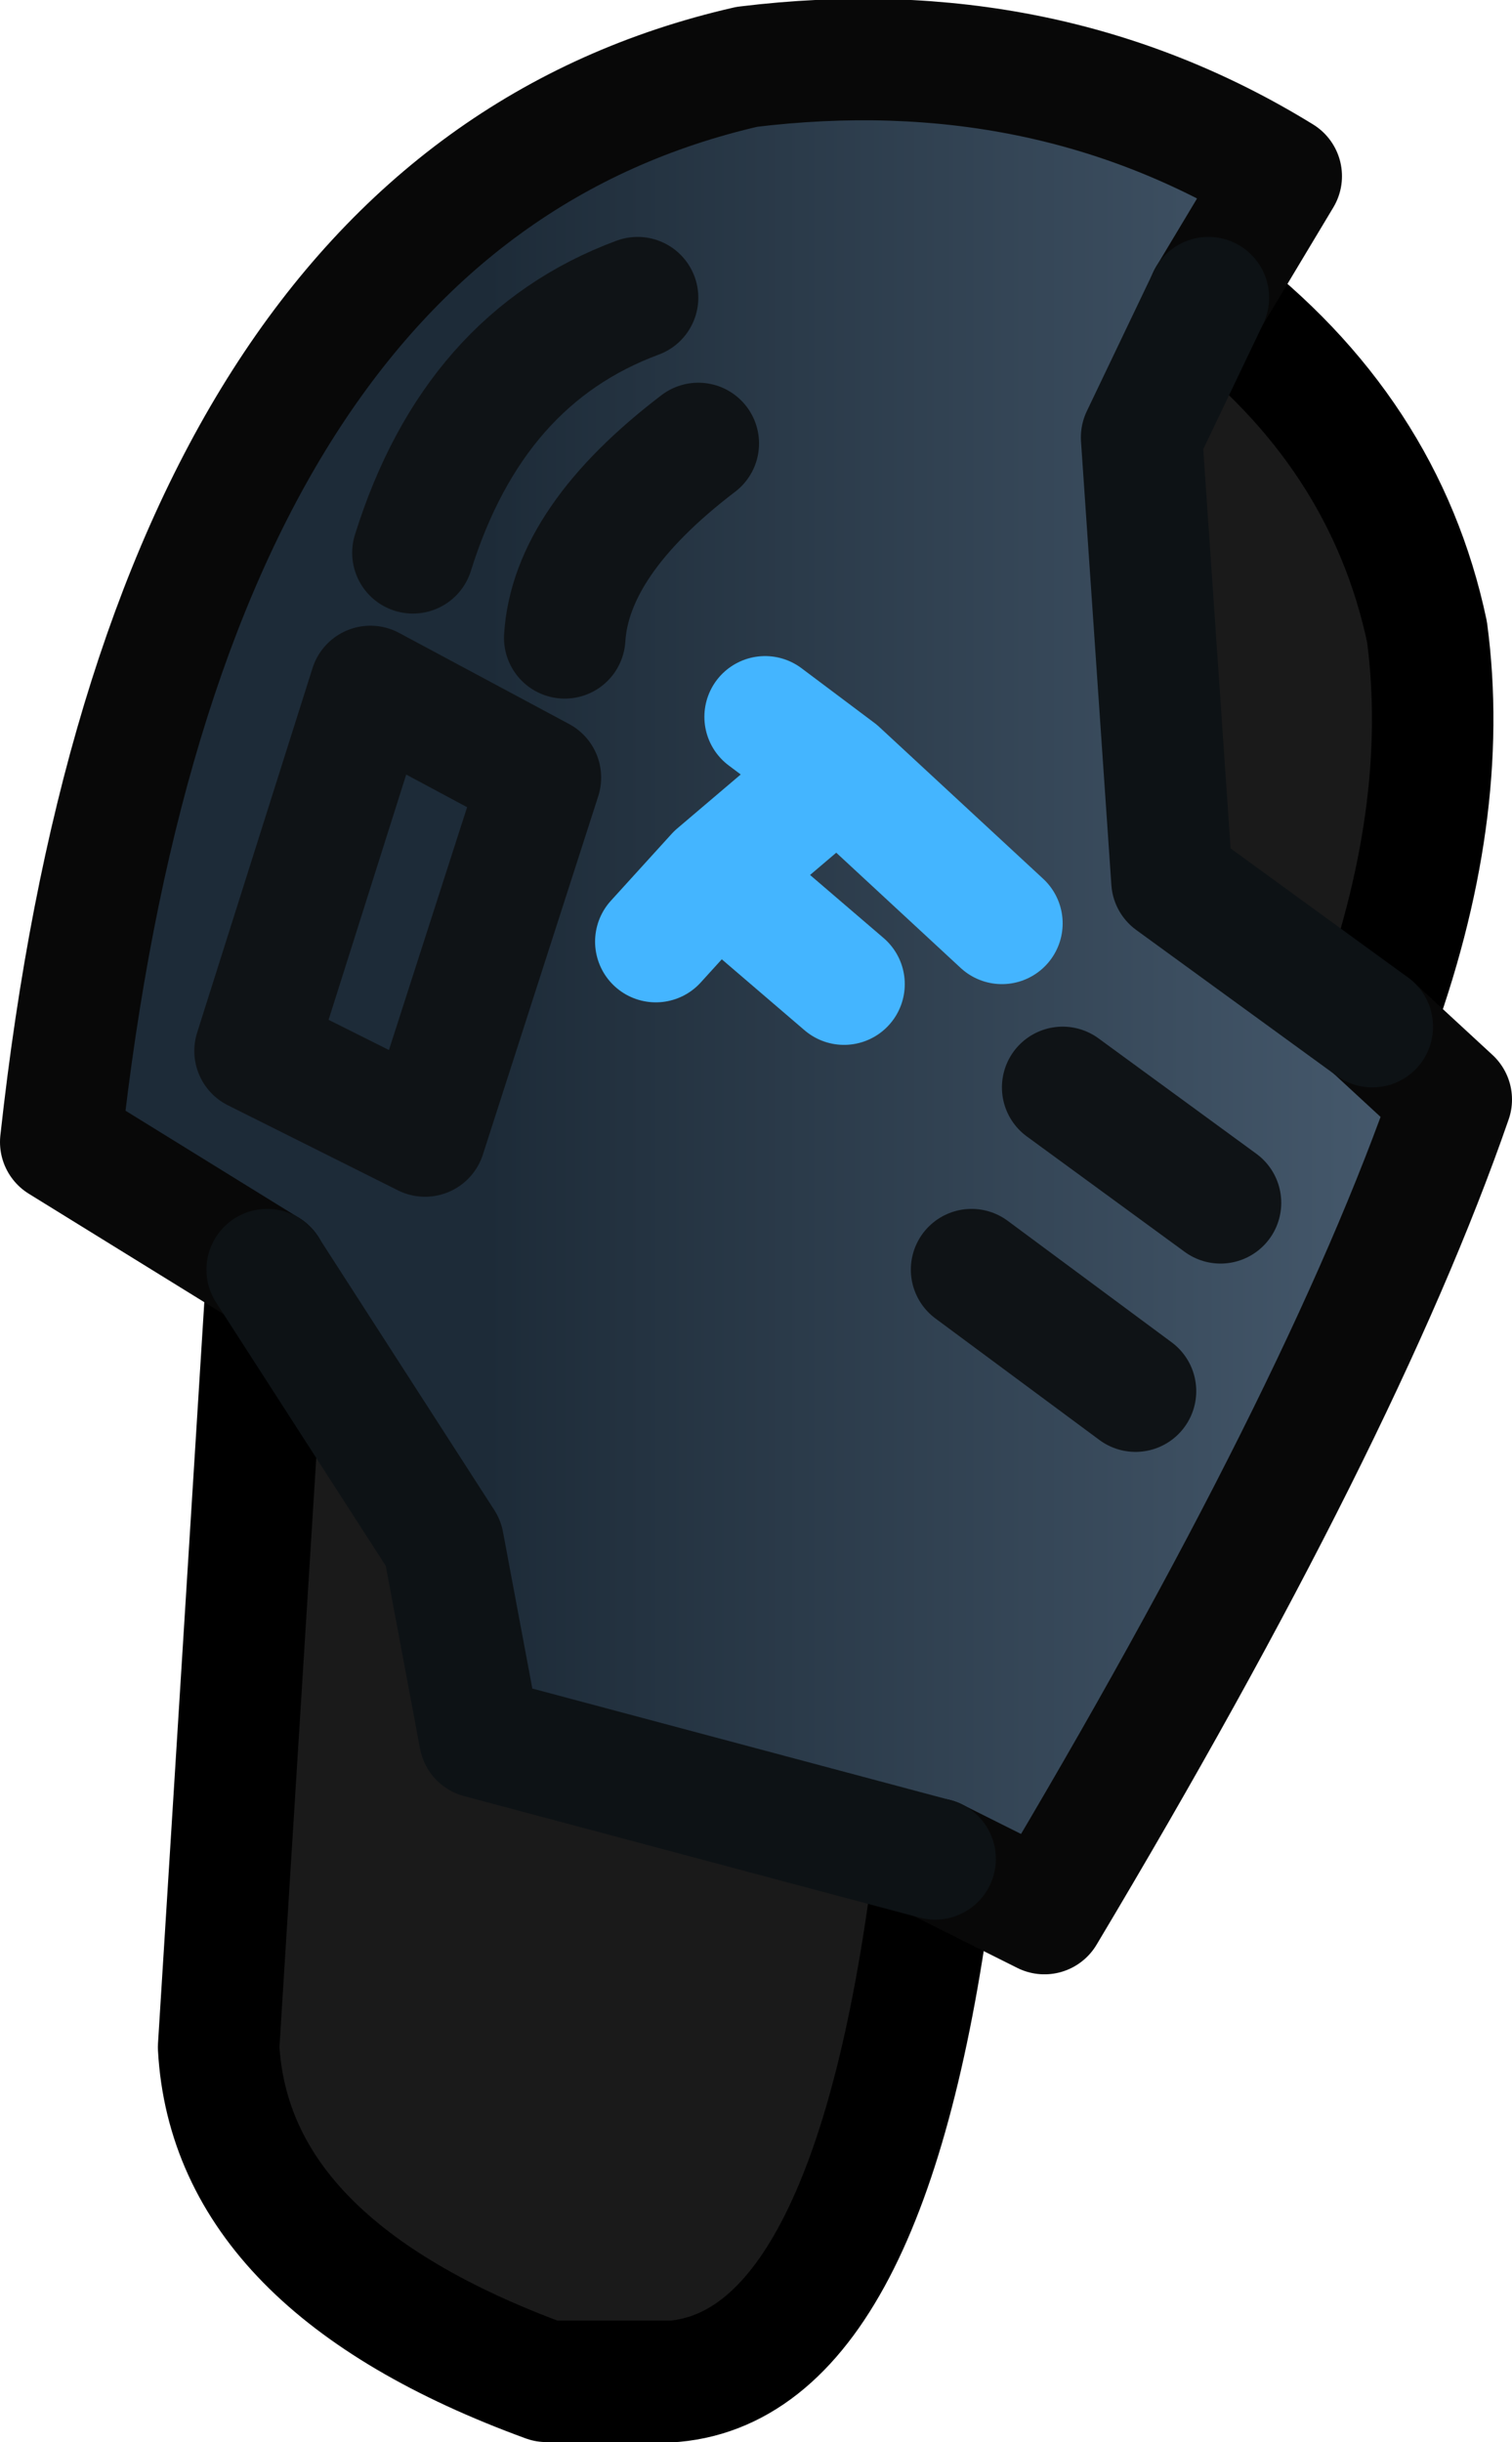 <?xml version="1.0" encoding="UTF-8" standalone="no"?>
<svg xmlns:ffdec="https://www.free-decompiler.com/flash" xmlns:xlink="http://www.w3.org/1999/xlink" ffdec:objectType="shape" height="20.1px" width="12.45px" xmlns="http://www.w3.org/2000/svg">
  <g transform="matrix(1.0, 0.0, 0.0, 1.0, 7.2, 4.4)">
    <path d="M3.35 -2.95 L2.2 -0.8 2.45 2.85 4.1 4.05 4.75 4.65 Q3.85 7.25 1.4 11.35 L0.5 10.9 -3.25 9.9 -3.55 8.3 -5.0 6.05 -6.7 5.0 Q-5.85 -2.75 -1.05 -3.85 1.4 -4.15 3.35 -2.95" fill="url(#gradient0)" fill-rule="evenodd" stroke="none"/>
    <path d="M4.1 4.05 L2.45 2.85 2.2 -0.8 2.75 -1.95 Q4.2 -0.85 4.55 0.8 4.75 2.3 4.1 4.05 M-5.0 6.05 L-3.55 8.3 -3.25 9.9 0.5 10.9 Q0.0 15.05 -1.65 15.2 L-2.7 15.2 Q-5.3 14.25 -5.4 12.45 L-5.0 6.05" fill="#1a1a1a" fill-rule="evenodd" stroke="none"/>
    <path d="M0.5 10.9 Q0.0 15.05 -1.65 15.2 L-2.7 15.2 Q-5.3 14.25 -5.4 12.45 L-5.0 6.05 M4.1 4.05 Q4.75 2.3 4.55 0.8 4.2 -0.85 2.75 -1.95" fill="none" stroke="#000000" stroke-linecap="round" stroke-linejoin="round" stroke-width="1.0"/>
    <path d="M1.05 3.2 L-0.3 1.95 -1.3 2.8 -0.25 3.7 M-1.8 3.35 L-1.3 2.8 M-0.3 1.95 L-0.9 1.5" fill="none" stroke="#44b5ff" stroke-linecap="round" stroke-linejoin="round" stroke-width="1.0"/>
    <path d="M0.5 10.9 L1.4 11.35 Q3.85 7.25 4.75 4.65 L4.1 4.05 M2.75 -1.95 L3.35 -2.95 Q1.4 -4.15 -1.05 -3.85 -5.85 -2.75 -6.7 5.0 L-5.0 6.05" fill="none" stroke="#080808" stroke-linecap="round" stroke-linejoin="round" stroke-width="1.0"/>
    <path d="M-2.55 0.85 Q-2.5 0.05 -1.45 -0.75 M-1.95 -1.95 Q-3.3 -1.45 -3.8 0.15" fill="none" stroke="#0f1316" stroke-linecap="round" stroke-linejoin="round" stroke-width="1.0"/>
    <path d="M0.8 6.05 L2.15 7.05 M1.55 4.55 L2.85 5.5" fill="none" stroke="#0f1316" stroke-linecap="round" stroke-linejoin="round" stroke-width="1.0"/>
    <path d="M-2.75 2.0 L-4.15 1.25 -5.1 4.25 -3.7 4.95 -2.75 2.0 Z" fill="none" stroke="#0f1316" stroke-linecap="round" stroke-linejoin="round" stroke-width="1.0"/>
    <path d="M-5.0 6.05 L-3.55 8.3 -3.25 9.9 0.5 10.9 M4.1 4.05 L2.45 2.85 2.2 -0.8 2.75 -1.95" fill="none" stroke="#0d1215" stroke-linecap="round" stroke-linejoin="round" stroke-width="1.0"/>
  </g>
  <defs>
    <linearGradient gradientTransform="matrix(0.005, 0.0, 0.0, 0.005, 0.9, 3.7)" gradientUnits="userSpaceOnUse" id="gradient0" spreadMethod="pad" x1="-819.2" x2="819.2">
      <stop offset="0.0" stop-color="#1d2b38"/>
      <stop offset="1.0" stop-color="#495d71"/>
    </linearGradient>
  </defs>
</svg>

